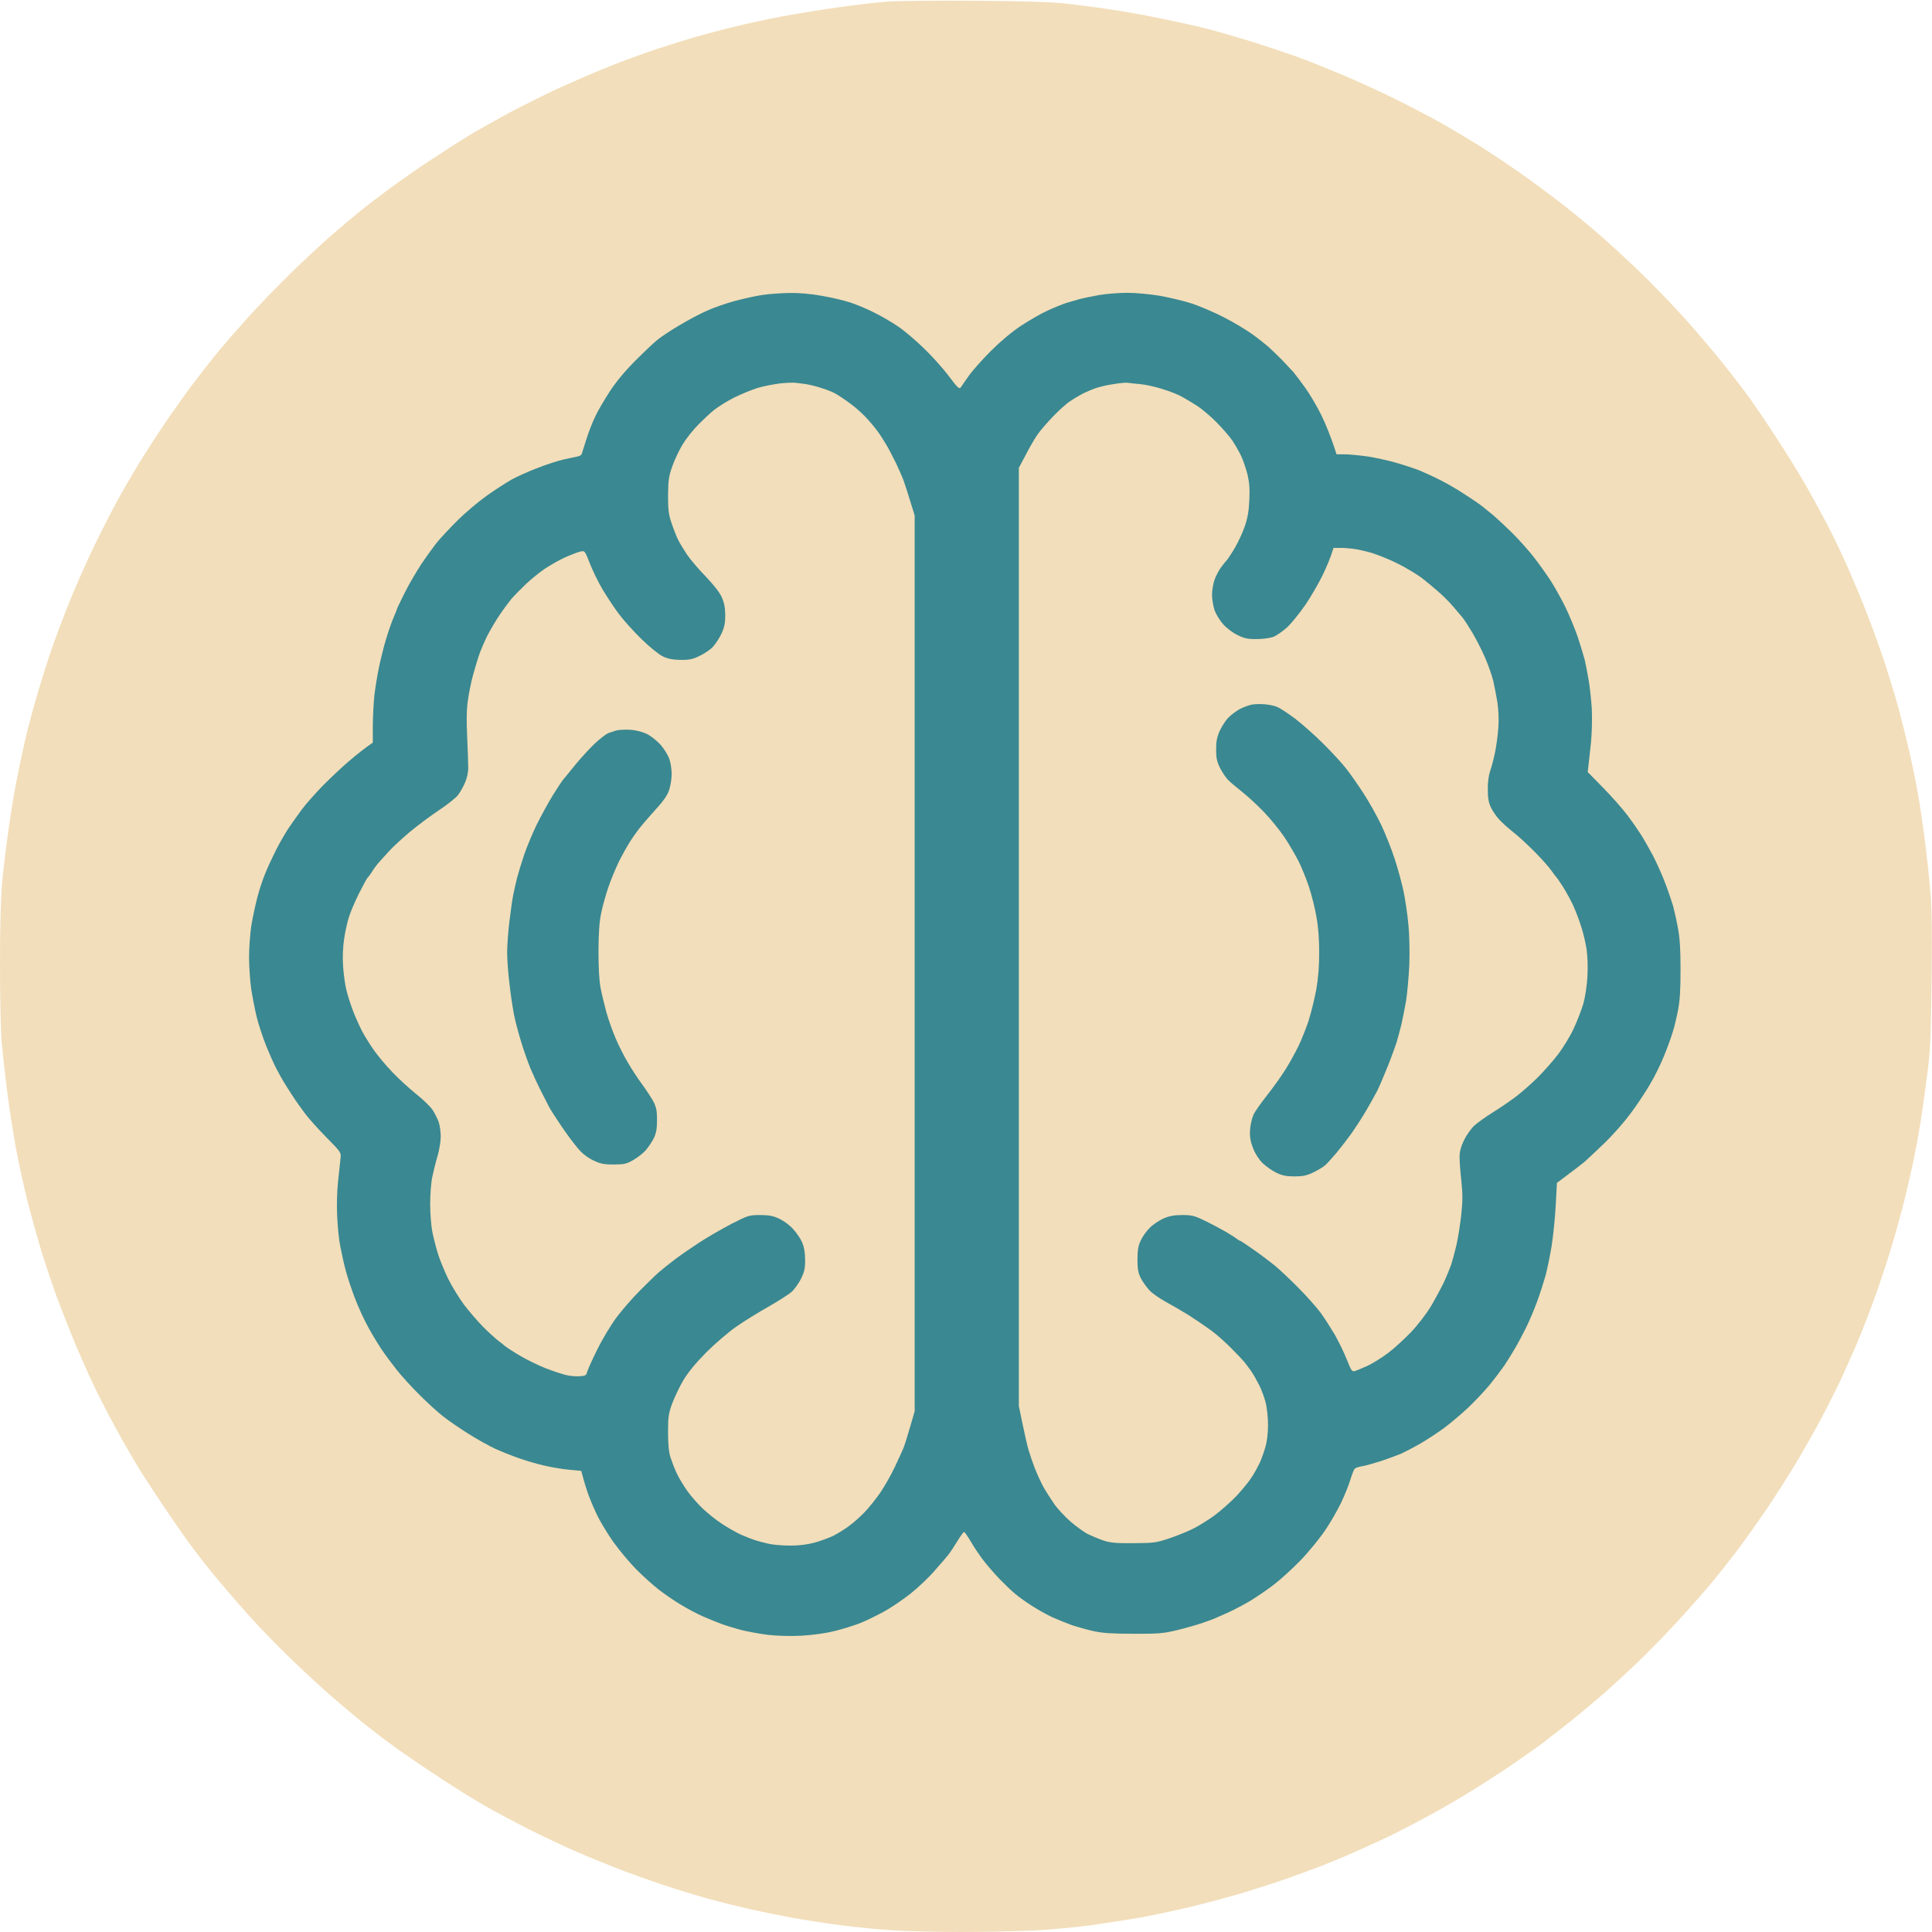 <svg version="1.2" xmlns="http://www.w3.org/2000/svg" viewBox="0 0 1280 1280" width="1280" height="1280">
	<title>xsquared-svg</title>
	<style>
		.s0 { fill: #F2DEBA } 
		.s1 { fill: #3A8891 } 
	</style>
	<g id="2">
		<g id="Path 0">
			<path id="Path 0" class="s0" d="m645.5 0.5c32.3 0.2 50.2 0.8 60 1.8 7.7 0.9 20.5 2.5 28.5 3.7 8 1.1 23.3 3.8 34 6 10.7 2.2 24.9 5.3 31.5 7 6.6 1.7 19.4 5.4 28.5 8.2 9.1 2.8 23 7.5 31 10.3 8 2.9 22.6 8.8 32.5 13 9.9 4.2 25.9 11.6 35.5 16.4 9.6 4.8 22.9 11.8 29.5 15.6 6.6 3.7 17.4 10.2 24 14.3 6.6 4.2 18.1 11.8 25.5 17 7.4 5.2 19.1 13.8 26 19.1 6.9 5.2 18.6 14.8 26 21.2 7.4 6.3 20.2 18.1 28.4 26 8.2 7.9 21.2 21.4 28.9 29.9 7.7 8.5 19.2 22 25.6 30 6.4 8 14.9 19 18.8 24.5 3.9 5.5 11.8 17.2 17.5 26 5.8 8.8 14 22.1 18.3 29.5 4.3 7.4 11 19.8 15.1 27.5 4 7.7 10 20.3 13.4 28 3.4 7.7 9.1 21.2 12.5 30 3.5 8.8 8.8 23.4 11.8 32.5 3 9.1 7.3 23.3 9.6 31.5 2.2 8.3 5.4 21.1 7.1 28.5 1.7 7.4 4.2 19.6 5.5 27 1.4 7.4 3.6 22.3 4.9 33 1.4 10.7 3 26.3 3.7 34.5 0.8 10.4 1 28.4 0.6 58.5-0.5 38.6-0.8 45.6-3.1 62.5-1.3 10.5-3.4 24.9-4.5 32-1.2 7.1-3.3 18.4-4.7 25-1.4 6.6-4.1 18.3-6 26-2 7.7-5.5 20.5-7.9 28.5-2.4 8-6.2 19.7-8.4 26-2.2 6.3-5.9 16.7-8.4 23-2.4 6.3-5.9 14.9-7.7 19-1.8 4.1-5.7 12.9-8.7 19.5-3.1 6.6-9.3 19-13.8 27.5-4.6 8.5-12.2 22-17 30-4.8 8-13.5 21.5-19.2 30-5.8 8.5-14.6 20.9-19.6 27.5-5 6.6-12.4 16-16.6 21-4.1 5-13.2 15.3-20.2 23-7 7.7-18.7 19.9-26 27-7.4 7.2-18.6 17.5-24.9 23.1-6.3 5.5-16 13.6-21.5 18-5.5 4.4-14.5 11.4-20 15.6-5.5 4.1-16.1 11.5-23.5 16.5-7.4 4.9-18.7 12.2-25 16-6.3 3.9-18 10.7-26 15-8 4.4-19.9 10.6-26.5 13.8-6.6 3.1-17 7.9-23 10.5-6 2.7-15.5 6.6-21 8.8-5.5 2.1-15.9 6-23 8.5-7.1 2.5-20.4 6.8-29.5 9.6-9.1 2.7-25 7-35.5 9.5-10.5 2.5-25.5 5.7-33.5 7.1-8 1.4-22.5 3.6-32.3 5-9.7 1.4-26.8 2.9-38 3.5-11.1 0.5-32.6 1-47.7 1-15.1 0-34.9-0.5-44-1-9.1-0.5-25-2.1-35.5-3.4-10.5-1.4-25.3-3.7-33-5.1-7.7-1.4-19.9-3.9-27-5.5-7.1-1.6-18.2-4.3-24.5-6-6.3-1.7-18-5.2-26-7.7-8-2.5-22.6-7.6-32.5-11.3-9.9-3.7-25-9.9-33.5-13.6-8.5-3.7-22.7-10.5-31.5-14.9-8.8-4.5-21.4-11.2-28-15-6.6-3.7-20.6-12.4-31-19.3-10.4-6.8-23.9-16.1-30-20.5-6.1-4.4-15.5-11.7-21-16.1-5.5-4.5-15.4-12.8-22-18.6-6.6-5.8-19.1-17.5-27.9-26-8.7-8.5-21.8-22.2-29-30.5-7.2-8.2-16.1-18.6-19.7-23-3.6-4.4-9.2-11.6-12.5-16-3.4-4.4-10.8-15-16.6-23.5-5.8-8.5-13.8-20.7-17.8-27-4-6.3-11.3-18.9-16.3-28-5-9.1-11.9-22.4-15.3-29.5-3.4-7.1-9.1-20-12.7-28.5-3.5-8.5-8.9-22.2-12-30.5-3-8.2-7.8-22.6-10.7-32-2.8-9.4-6.9-24.2-9.1-33-2.2-8.8-5.5-24.1-7.4-34-1.8-9.9-4.5-27.2-5.9-38.5-1.4-11.3-3-25.9-3.6-32.5-0.5-6.6-1-29.3-1-50.5 0-26.6 0.5-43.6 1.5-55 0.8-9.1 2.7-24.4 4.1-34 1.3-9.6 3.6-23.6 5-31 1.4-7.4 4.1-20.2 6-28.5 1.9-8.2 5.7-22.4 8.4-31.5 2.7-9.1 6.7-21.7 8.9-28 2.1-6.3 6.9-19.1 10.6-28.5 3.7-9.4 10.8-25.8 15.9-36.5 5-10.7 13.2-26.7 18-35.5 4.9-8.8 12.7-22.1 17.4-29.5 4.7-7.4 11.5-17.8 15.1-23 3.6-5.2 10.3-14.7 14.9-21 4.7-6.3 12.4-16.2 17.1-22 4.7-5.8 14.5-17 21.7-25 7.2-8 19.8-21 28-29 8.2-8 20.1-19 26.4-24.6 6.3-5.5 14.9-12.7 19-16 4.1-3.4 12.9-10.1 19.5-15 6.6-4.9 19.2-13.7 28-19.5 8.8-5.8 20.5-13.3 26-16.6 5.5-3.3 16.8-9.6 25-14.1 8.3-4.4 22.6-11.6 32-16 9.4-4.3 24.9-11.1 34.5-14.9 9.6-3.9 24.5-9.3 33-12.1 8.5-2.8 20.2-6.4 26-8.1 5.8-1.6 17-4.6 25-6.5 8-2 21.7-4.9 30.5-6.6 8.8-1.7 25.5-4.4 37-6 11.5-1.7 26.4-3.4 33-3.9 6.6-0.5 32.7-0.8 58-0.6z"/>
			<path id="Path 1" class="s1" d="m523 194.1c6.6-0.1 14.6 0.6 21.5 1.9 6 1 14.4 3 18.5 4.3 4.1 1.3 11.3 4.3 16 6.7 4.7 2.3 11.6 6.3 15.4 8.9 3.9 2.5 11.5 8.9 16.9 14.1 5.5 5.2 13.2 13.7 17.1 18.9 6.4 8.5 7.2 9.2 8.3 7.5 0.7-1.1 3.2-4.6 5.5-7.9 2.4-3.3 8.8-10.5 14.3-16 6.2-6.2 13.8-12.6 20-16.7 5.5-3.6 13.4-8.2 17.5-10 4.1-1.9 9.7-4.2 12.5-5.1 2.7-0.8 6.8-2 9-2.6 2.2-0.6 7.8-1.7 12.5-2.6 4.7-0.8 13.1-1.5 18.8-1.5 5.9 0 15.2 0.9 21.9 2 6.5 1.2 16.1 3.5 21.3 5.2 5.2 1.8 14.7 5.8 21 9.1 6.3 3.2 14.6 8.2 18.5 11 3.9 2.8 8.8 6.7 11 8.6 2.2 2 6.2 5.9 9 8.7 2.7 2.9 6.1 6.5 7.5 8 1.3 1.6 4.9 6.3 7.8 10.4 3 4.1 7.7 12.2 10.6 18 2.8 5.8 6.3 14 10.1 26h5.5c3 0 9.8 0.7 15 1.4 5.2 0.8 13.8 2.7 19 4.2 5.2 1.5 12.2 3.8 15.5 5.1 3.3 1.4 9.5 4.2 13.8 6.4 4.2 2.1 11.6 6.4 16.4 9.6 4.9 3.1 10.2 6.8 11.9 8.2 1.7 1.4 4.9 4 7 5.7 2.1 1.8 7.7 7 12.3 11.5 4.6 4.6 11.2 12 14.6 16.4 3.4 4.4 8.3 11.3 10.9 15.3 2.5 3.9 6.8 11.6 9.5 17 2.6 5.3 6.4 14.4 8.4 20.2 1.9 5.8 4 12.8 4.7 15.5 0.6 2.8 1.8 8.6 2.5 13 0.8 4.4 1.7 12.9 2.1 19 0.3 6.2 0.1 15.8-0.5 22-0.6 6.1-1.4 13-2.2 20l10.3 10.5c5.7 5.8 12.8 13.9 15.9 18 3.1 4.1 7.2 10 9.1 13 1.9 3 5.5 9.3 8 14 2.4 4.7 6.1 12.8 8 18 2 5.2 4.3 12 5.2 15 0.8 3 2.3 9.5 3.2 14.5 1.3 6.6 1.8 14 1.8 27.5 0 13.9-0.4 20.8-1.7 27.5-1 5-2.5 11.3-3.4 14-0.8 2.8-3.2 9.5-5.4 15-2.1 5.5-6.5 14.5-9.8 20-3.2 5.5-9.2 14.5-13.4 20-4.1 5.5-11.9 14.3-17.4 19.5-5.4 5.2-11.2 10.6-12.8 12-1.7 1.4-6.4 5-18 13.7l-0.8 14.9c-0.4 8.2-1.7 20.3-2.7 26.9-1.1 6.6-2.9 15.4-4 19.5-1.2 4.1-3.6 11.8-5.5 17-1.9 5.2-5.2 13.1-7.4 17.5-2.2 4.4-5.4 10.5-7.2 13.5-1.7 3-4.9 8.2-7.1 11.5-2.3 3.3-6.9 9.4-10.3 13.5-3.4 4.1-9.8 10.8-14.1 14.9-4.3 4-11.3 9.9-15.4 13-4.1 3-11.3 7.8-16 10.5-4.7 2.7-10.3 5.6-12.5 6.6-2.2 0.9-8 3.1-13 4.8-5 1.6-10.8 3.3-13 3.6-2.2 0.3-4.5 1.1-5.1 1.8-0.5 0.7-1.8 4-2.8 7.3-1 3.3-3.6 9.8-5.8 14.5-2.2 4.7-6.9 13-10.6 18.5-3.7 5.5-11 14.5-16.3 20-5.3 5.5-13.4 12.9-18 16.4-4.6 3.6-11.8 8.4-15.9 10.9-4.1 2.4-10 5.5-13 6.9-3 1.4-6.9 3.1-8.5 3.8-1.6 0.8-6.1 2.5-10 3.8-3.9 1.3-11.5 3.5-17 4.8-8.7 2.1-12.5 2.4-28.5 2.3-13.7 0-20.5-0.4-26.3-1.7-4.2-0.9-10.5-2.7-14-3.8-3.4-1.2-9.3-3.6-13.2-5.3-3.9-1.8-10.1-5.3-14-7.8-3.9-2.5-8.8-6-11-7.9-2.2-1.8-6.8-6.2-10.3-9.8-3.5-3.7-8.4-9.3-10.9-12.6-2.5-3.3-6.2-8.8-8.2-12.3-2-3.4-3.9-6.2-4.4-6.2-0.4 0-2.5 2.9-4.7 6.5-2.2 3.6-4.8 7.5-5.8 8.7-0.9 1.2-4.9 5.8-8.8 10.2-3.8 4.5-11 11.3-16 15.3-4.9 3.9-12.9 9.4-17.9 12.1-5 2.7-12.1 6.2-16 7.7-3.9 1.5-11.3 3.8-16.5 5.1-6 1.5-14.1 2.6-22 3.1-7.8 0.4-16.2 0.1-22.5-0.6-5.5-0.7-13.4-2.2-17.5-3.2-4.1-1.1-10-2.9-13-4-3-1.1-8.6-3.4-12.5-5.1-3.9-1.7-10.4-5.2-14.5-7.7-4.1-2.4-10.6-6.9-14.5-9.9-3.9-3-10.6-9.1-15.1-13.6-4.4-4.5-11.2-12.6-15.1-18.1-3.9-5.5-8.9-13.8-11.1-18.5-2.2-4.7-4.9-11.2-6-14.5-1.1-3.3-2.5-7.8-4.1-14l-8.3-0.8c-4.6-0.4-12-1.7-16.6-2.8-4.5-1-11.9-3.2-16.4-4.8-4.6-1.6-11.7-4.4-15.8-6.3-4.1-1.9-12-6.3-17.5-9.8-5.5-3.4-12.9-8.5-16.5-11.3-3.6-2.7-10.8-9.3-16.1-14.6-5.3-5.3-12.1-12.7-15.1-16.6-3.1-3.9-7.6-9.9-10-13.5-2.4-3.6-6.5-10.3-9-15-2.6-4.7-6.5-13.2-8.7-19-2.2-5.8-5-14.1-6.1-18.5-1.2-4.4-2.7-11.4-3.5-15.5-0.9-4.1-1.8-13.1-2.1-20-0.4-7.3-0.1-17.1 0.6-23.5 0.6-6 1.4-12.8 1.6-15 0.5-3.9 0.3-4.2-9.4-14-5.4-5.5-11.9-12.7-14.3-16-2.5-3.3-6.3-8.7-8.4-12-2.2-3.3-4.7-7.4-5.7-9-1-1.6-3.1-5.5-4.7-8.5-1.6-3-4.7-10-6.9-15.5-2.2-5.5-5-14-6.2-19-1.2-5-2.8-13.3-3.6-18.5-0.7-5.2-1.4-14.6-1.4-20.7 0-6.2 0.7-15.7 1.5-21 0.9-5.4 2.7-13.8 4-18.8 1.3-5 3.6-11.9 5.1-15.5 1.4-3.6 4.6-10.5 7.1-15.5 2.5-5 6.4-11.7 8.6-15 2.2-3.3 6.3-8.9 8.9-12.5 2.7-3.6 9-10.7 14.1-15.9 5.1-5.1 13-12.6 17.7-16.5 4.7-4 10-8.2 15-11.6v-10.7c0-6 0.5-15.1 1-20.3 0.6-5.2 2-13.8 3.1-19 1.1-5.2 3.2-13.8 4.8-19 1.6-5.2 3.8-11.6 5-14.2 1.1-2.7 2.1-5 2.1-5.3 0-0.3 2.3-5.1 5.1-10.7 2.8-5.7 7.9-14.3 11.2-19.3 3.3-4.9 8.1-11.5 10.5-14.5 2.5-3 8.6-9.5 13.6-14.5 5-4.9 13.6-12.2 19.1-16.1 5.5-3.9 12.9-8.7 16.5-10.7 3.6-2 11.2-5.4 17-7.6 5.8-2.3 13.6-4.8 17.5-5.7 3.9-0.8 8-1.7 9.3-2 1.2-0.2 2.4-1 2.6-1.6 0.2-0.7 1.6-5 3-9.5 1.4-4.6 4-11.3 5.8-15 1.7-3.8 6.1-11.3 9.7-16.8 4.1-6.4 10.3-13.8 17.1-20.6 5.8-5.8 12.5-12.2 15-14.1 2.5-2 9-6.3 14.5-9.5 5.5-3.3 13.6-7.6 18-9.5 4.4-2 12.5-4.8 18-6.3 5.5-1.5 13.6-3.3 18-4 4.4-0.7 12.7-1.3 18.5-1.4z"/>
			<path id="Path 2" class="s0" d="m527 253.6c1.4 0.1 4.5 0.6 7 0.9 2.5 0.4 7 1.5 10 2.5 3 0.9 7.1 2.5 9 3.5 1.9 1 6.6 4.1 10.5 7 3.9 2.8 9.3 7.8 12 11 2.8 3.1 6 7.2 7.1 8.9 1.2 1.7 3.3 5.1 4.8 7.6 1.5 2.5 4.3 7.9 6.3 12 1.9 4.1 4.2 9.3 5 11.5 0.8 2.2 2.8 8.3 7.3 23v593.5l-3 10.3c-1.6 5.6-3.6 12-4.5 14.2-0.9 2.2-3.5 7.8-5.7 12.5-2.2 4.7-6.4 12.1-9.3 16.5-3 4.4-7.8 10.4-10.7 13.4-2.9 3-7.5 7.1-10.3 9.1-2.7 2.1-7.4 4.9-10.2 6.4-2.9 1.4-8.6 3.5-12.5 4.6-4.8 1.3-10.4 2-16 2-4.9 0-11.2-0.5-14-1.1-2.9-0.6-7.1-1.7-9.3-2.4-2.2-0.7-6.5-2.4-9.5-3.7-3-1.4-8.6-4.5-12.5-7.1-3.9-2.5-9.5-7-12.6-9.9-3.1-2.9-7.8-8.2-10.4-11.8-2.6-3.6-5.8-9-7.2-12-1.4-3-3.2-7.7-4.1-10.5-1.1-3.4-1.6-8.8-1.6-16.5 0-10 0.3-12.5 2.7-19 1.5-4.1 4.8-11.1 7.4-15.5q4.8-8 15.3-18.6c5.8-5.8 14.8-13.5 20-17.1 5.2-3.6 14.9-9.6 21.5-13.3 6.6-3.8 13.5-8.2 15.3-9.9 1.8-1.7 4.5-5.6 6-8.6 2.1-4.4 2.7-6.9 2.6-12.5 0-4.8-0.7-8.4-2-11.5-1.1-2.5-3.8-6.4-6-8.8-2.1-2.4-6.3-5.5-9.2-6.8-4-1.9-6.9-2.4-12.7-2.4-7.2 0-8 0.3-18.8 5.8-6.1 3.2-15.9 8.8-21.7 12.6-5.8 3.8-13.2 8.9-16.5 11.5-3.3 2.5-7.8 6.1-10 8-2.2 1.9-7.8 7.4-12.5 12.1-4.7 4.7-11.6 12.6-15.3 17.5-3.9 5.2-9.5 14.5-13.2 22-3.5 7.1-6.5 13.9-6.7 15-0.3 1.6-1.2 2.1-4.8 2.3-2.5 0.2-6.5-0.2-9-0.8-2.5-0.6-8.6-2.6-13.5-4.5-4.9-1.9-12.8-5.8-17.5-8.6-4.7-2.8-9-5.7-9.7-6.3-0.6-0.6-2.6-2.2-4.5-3.6-1.8-1.4-6.2-5.4-9.8-9-3.6-3.7-9.2-10.2-12.5-14.5-3.3-4.4-8.1-12.3-10.7-17.5-2.5-5.2-5.5-12.6-6.7-16.5-1.2-3.9-2.8-10.1-3.6-14-0.8-3.9-1.5-12.3-1.5-18.7 0-6.6 0.6-14.8 1.5-18.5 0.8-3.8 2.3-9.9 3.5-13.8 1.1-3.9 2-9.5 2-12.5 0-3-0.6-7.3-1.3-9.5-0.8-2.2-2.6-5.8-4-8-1.4-2.2-6.3-7-10.9-10.6-4.6-3.7-11.7-10.2-15.8-14.5-4.2-4.4-9.6-10.8-12.1-14.4-2.6-3.6-6.2-9.4-8.1-13-1.8-3.6-4.6-9.6-6-13.5-1.5-3.9-3.4-9.9-4.3-13.5-0.9-3.6-1.9-10.8-2.2-16-0.4-5.6-0.1-13 0.7-18 0.7-4.7 2.1-11.2 3.2-14.5 1-3.3 4-10.3 6.6-15.5 2.6-5.2 5.2-9.9 5.7-10.5 0.6-0.5 1.8-2.2 2.8-3.7 0.9-1.6 2.7-4 3.9-5.5 1.3-1.4 4.5-5.1 7.3-8.1 2.7-3 9.1-8.9 14-13 4.9-4.1 13.6-10.6 19.3-14.4 5.6-3.7 11.3-8.3 12.6-10 1.4-1.8 3.5-5.5 4.7-8.3 1.3-3 2.2-7 2.1-10 0-2.7-0.3-12-0.7-20.5-0.5-10.8-0.4-18.1 0.5-24 0.6-4.7 2.1-11.9 3.2-16 1.1-4.1 2.9-10.2 4-13.5 1.1-3.3 3.6-9.1 5.5-13 2-3.9 5.7-10.3 8.4-14.2 2.7-4 6.4-8.9 8.1-11 1.8-2 6-6.2 9.3-9.4 3.3-3.1 8.9-7.7 12.5-10.1 3.6-2.4 9.6-5.8 13.5-7.6 3.9-1.7 8.4-3.4 10-3.8 3-0.6 3-0.5 6.2 7.7 1.8 4.6 5.6 12.5 8.5 17.4 3 5 7.9 12.4 11 16.5 3.1 4.1 9.8 11.6 15 16.6 5.1 5 11.3 10 13.8 11.2 3.1 1.6 6.6 2.3 11.5 2.4 5.6 0.1 8.1-0.3 12.5-2.4 3-1.4 7.1-4 9-5.9 1.8-1.9 4.5-5.9 5.9-8.9 2-4.2 2.6-7.1 2.6-12.5-0.1-5.2-0.7-8.3-2.4-12-1.3-3-5.6-8.4-10.5-13.5-4.6-4.7-10.1-11.2-12.4-14.5-2.2-3.3-4.9-7.8-6-10-1.1-2.2-3-7.1-4.3-11-2-5.8-2.3-9-2.3-18.5 0.1-9.8 0.5-12.6 2.8-19 1.4-4.1 4.5-10.6 6.8-14.5 2.4-3.9 7-9.7 10.3-13 3.3-3.4 8-7.8 10.5-9.8 2.5-2 8.3-5.7 13-8.1 4.7-2.4 11.9-5.3 16-6.6 4.1-1.2 10.9-2.5 15-3 4.1-0.4 8.6-0.6 10-0.4zm220 0c1.4 0.2 5.2 0.6 8.5 0.9 3.3 0.3 9.8 1.7 14.5 3.2 4.7 1.4 10.5 3.7 13 5.1 2.5 1.4 7 4.1 10 6 3 1.9 8.7 6.7 12.6 10.6 3.9 3.9 8.7 9.4 10.6 12.1 1.9 2.8 4.7 7.6 6.2 10.8 1.4 3.1 3.3 8.7 4.2 12.5 1.1 4.8 1.5 9.5 1.1 16.7-0.3 7.3-1.2 12.1-3.1 17.5-1.4 4.1-4.4 10.4-6.5 14-2.1 3.6-4.5 7.2-5.2 8-0.8 0.8-2.6 3.1-4 5-1.4 1.9-3.3 5.5-4.2 8-0.9 2.5-1.7 7-1.7 10 0 3 0.8 7.7 1.7 10.4 1 2.7 3.6 6.9 5.8 9.3 2.2 2.5 6.5 5.7 9.5 7.1 4.5 2.2 6.8 2.7 13 2.6 4.6-0.1 8.9-0.7 11.2-1.7 2.1-1 6.1-3.8 8.9-6.4 2.8-2.7 8.1-9.3 11.9-14.8 3.7-5.5 8.8-14.3 11.3-19.5 2.5-5.2 5.2-11.4 7.2-18h5.2c2.9 0 7.7 0.5 10.5 1 2.9 0.6 7.1 1.6 9.3 2.2 2.2 0.7 7.4 2.6 11.5 4.4 4.1 1.7 10.5 5 14.2 7.3 3.8 2.2 7.8 4.9 8.9 5.9 1.2 0.9 5.2 4.2 8.8 7.3 3.6 3 8.6 8 11.1 11 2.5 3 5.2 6.2 6 7.1 0.8 0.9 3.6 5.2 6.2 9.5 2.6 4.3 6.5 11.9 8.6 16.8 2.2 5 4.6 11.9 5.5 15.5 0.8 3.6 2.1 10.1 2.8 14.5 0.7 4.6 1 11.6 0.6 16.5-0.3 4.7-1.3 12.1-2.2 16.5-0.9 4.4-2.4 10-3.3 12.5-0.9 2.6-1.6 7.6-1.5 12 0 5.6 0.5 8.7 2.1 12 1.2 2.5 3.7 6.1 5.5 8 1.7 1.9 6.1 5.8 9.7 8.7 3.6 2.8 10.1 8.9 14.6 13.5 4.4 4.5 9.1 9.9 10.4 11.8 1.3 1.9 2.7 3.7 3 4 0.4 0.3 2.4 3.2 4.5 6.5 2.1 3.3 5 8.7 6.6 12 1.5 3.3 3.9 9.4 5.2 13.5 1.4 4.1 3.1 11.1 3.8 15.5 0.7 4.9 1 12.1 0.6 18.5-0.3 6-1.5 13.7-2.7 18-1.2 4.1-4.1 11.5-6.4 16.5-2.3 5-7 12.6-10.3 17-3.4 4.4-9.6 11.5-13.9 15.7-4.4 4.3-10.8 9.9-14.4 12.6-3.6 2.7-10.3 7.3-15 10.2-4.7 2.9-10.2 6.9-12.4 8.9-2.1 2-5.1 6.3-6.7 9.6-2 4.1-2.9 7.5-2.9 11 0 2.8 0.5 10 1.2 16 0.9 8.6 0.9 13.5-0.1 22.5-0.7 6.3-2.1 15.3-3.2 20-1.1 4.7-2.7 10.5-3.5 13-0.9 2.5-3.1 7.9-5 12-2 4.1-5.9 11.3-8.7 16-2.9 4.7-8.6 12.1-12.8 16.5-4.2 4.4-10.9 10.6-15 13.7-4.1 3.1-10.3 7-13.9 8.7-3.6 1.6-7.4 3.2-8.5 3.5-1.7 0.5-2.4-0.5-5.2-7.7-1.8-4.5-5.4-11.9-8-16.5-2.7-4.5-6.8-11-9.3-14.4-2.5-3.4-9.2-11-15-16.8-5.8-5.9-12.8-12.4-15.5-14.6-2.8-2.2-6.8-5.3-9-6.9-2.2-1.6-6.1-4.4-8.8-6.2-2.6-1.8-4.9-3.3-5.2-3.3-0.3 0-1.1-0.5-1.7-1-0.7-0.6-4-2.7-7.3-4.7-3.3-1.9-9.6-5.3-14-7.4-7.1-3.5-8.8-3.9-15.3-3.9-5.3 0-8.5 0.6-12.4 2.3-2.9 1.3-7.1 4.1-9.2 6.3-2.1 2.1-4.8 5.9-5.9 8.4-1.6 3.4-2.1 6.5-2.1 12.5 0 6.3 0.5 8.9 2.2 12.3 1.2 2.3 3.7 5.8 5.5 7.8 1.7 2 6.6 5.4 10.7 7.7 4.1 2.2 11.1 6.3 15.5 9 4.4 2.8 11.1 7.4 15 10.2 3.9 2.9 9.8 8.2 13.2 11.7 3.4 3.4 7.2 7.4 8.4 8.8 1.1 1.4 3.4 4.3 4.9 6.5 1.5 2.2 3.9 6.5 5.4 9.5 1.5 3 3.4 8.2 4.2 11.5 0.8 3.3 1.5 9.8 1.5 14.5 0 5-0.6 10.9-1.7 14.5-0.9 3.3-2.6 8-3.7 10.5-1.2 2.5-3.5 6.8-5.3 9.5-1.7 2.8-6.3 8.4-10.1 12.5-3.9 4.1-10.6 10-14.9 13.2-4.4 3.1-10.6 7-13.9 8.6-3.3 1.7-10.3 4.5-15.5 6.3-8.9 3-10.3 3.2-24 3.3-11.8 0.1-15.5-0.3-20-1.8-3-1-7.5-2.9-10-4.1-2.5-1.2-7.6-4.9-11.4-8.1-3.8-3.3-8.8-8.6-11.1-11.9-2.3-3.3-5.6-8.5-7.3-11.5-1.6-3-4.2-8.6-5.7-12.5-1.5-3.9-3.3-9.2-4.1-12-0.8-2.7-2.6-10.4-6.4-29v-621.5l4.6-8.7c2.5-4.9 6-10.8 7.7-13.3 1.7-2.5 6.3-7.8 10.2-11.9 3.8-4 9-8.7 11.5-10.3 2.5-1.7 6.3-3.9 8.5-5.1 2.2-1.1 5.8-2.6 8-3.4 2.2-0.8 7.4-2.1 11.5-2.7 4.1-0.7 8.6-1.2 10-1z"/>
			<path id="Path 3" class="s1" d="m837.8 466.6c2.8 0.2 6.7 1 8.5 1.8 1.7 0.7 7 4.2 11.7 7.7 4.6 3.5 13.2 11.1 19 16.9 5.8 5.8 12.6 13.2 15.1 16.5 2.6 3.3 7.6 10.5 11.2 16 3.6 5.5 8.9 15 11.8 21 2.8 6 6.9 16.2 8.9 22.5 2.1 6.3 4.7 16 5.9 21.5 1.1 5.5 2.6 15.4 3.2 22 0.7 7.1 0.9 18.1 0.6 27-0.4 8.2-1.4 19-2.2 24-0.9 5-2.3 11.9-3.1 15.5-0.9 3.6-2.3 8.7-3.1 11.5-0.9 2.7-3.5 10-5.9 16-2.4 6-5.6 13.5-7.1 16.5-1.6 3-4.9 8.9-7.3 13-2.4 4.1-6.6 10.6-9.3 14.5-2.8 3.9-7.3 9.7-10 13-2.8 3.3-6.2 7.1-7.6 8.4-1.5 1.3-5.1 3.5-8.1 4.9-4.3 2.1-7 2.6-12.5 2.6-5.3 0-8.2-0.6-12-2.5-2.7-1.3-6.8-4.2-9.1-6.4-2.5-2.5-4.9-6.3-6.3-10-1.7-4.5-2.2-7.5-1.9-12 0.2-3.3 1.3-7.8 2.3-10 1-2.2 5.1-8 9.1-13 3.9-5 9.4-12.6 12.1-17 2.8-4.4 6.6-11.4 8.6-15.5 2-4.1 4.9-11.5 6.6-16.5 1.6-5 3.9-14.2 5.1-20.5 1.4-7.9 2-15.8 2-25 0-8.9-0.6-17.1-1.9-24-1-5.8-3.3-14.7-5-19.8-1.7-5-4.7-12.5-6.7-16.5-2-3.9-6.1-11-9.2-15.7-3.1-4.7-9.3-12.3-13.7-16.9-4.4-4.6-10.9-10.6-14.5-13.4-3.6-2.9-7.7-6.3-9.1-7.7-1.5-1.4-3.9-5-5.5-8-2.2-4.5-2.7-6.8-2.7-12.5 0-5.3 0.6-8.4 2.5-12.5 1.4-3 4-7 5.9-8.8 1.9-1.9 5.2-4.3 7.4-5.5 2.2-1.1 5.6-2.4 7.5-2.8 1.9-0.4 5.9-0.6 8.8-0.3zm-420 16.9c3.7 0.3 8.1 1.4 11 2.9 2.6 1.3 6.6 4.5 9 7.2 2.3 2.7 4.9 6.9 5.7 9.4 0.9 2.5 1.5 7 1.5 10 0 3-0.8 7.7-1.7 10.5-1.1 3.2-3.8 7.2-7.3 11-3 3.3-7.6 8.5-10.1 11.5-2.6 3-6.2 8-8.1 11-2 3-5.4 9.2-7.7 13.7-2.2 4.6-5.4 12.2-7 17-1.7 4.9-3.8 12.4-4.7 16.8-1.3 5.9-1.8 12.6-1.9 25.5 0 10.8 0.5 20.2 1.4 24.5 0.7 3.9 2.5 11 3.8 16 1.4 5 4.1 12.6 6 17 1.8 4.4 5.4 11.6 8 16 2.5 4.4 6.9 11.1 9.8 15 2.8 3.9 6.2 9 7.5 11.5 1.8 3.5 2.3 6.1 2.3 12 0 5.6-0.5 8.6-2.1 12-1.2 2.5-3.7 6.1-5.4 8.1-1.8 2-5.5 4.9-8.3 6.5-4.4 2.5-6 2.9-13 2.9-6.8 0-8.9-0.5-14-3-4.2-2.2-7.3-4.7-10.7-9-2.7-3.3-7.5-9.8-10.6-14.5-3.1-4.6-6.3-9.6-7.1-11-0.7-1.4-3.2-6.3-5.6-11-2.4-4.7-5.5-11.4-7-15-1.5-3.6-4.2-11.2-6-17-1.8-5.8-4.1-14.3-5-19-0.9-4.7-2.3-13.9-3-20.5-0.8-6.6-1.5-15.8-1.5-20.5 0-4.7 0.7-13.9 1.5-20.5 0.8-6.6 1.9-14.5 2.5-17.5 0.6-3 1.8-8.2 2.6-11.5 0.9-3.3 2.9-10 4.6-15 1.7-5 5.4-14 8.3-20 3-6 7.8-14.8 10.7-19.5 2.9-4.7 5.9-9.2 6.5-10 0.7-0.8 4.6-5.5 8.6-10.5 4.1-5 10.1-11.4 13.3-14.4 3.2-2.9 7-5.8 8.4-6.4 1.4-0.5 3.9-1.3 5.5-1.8 1.7-0.4 5.8-0.6 9.3-0.4z"/>
		</g>
	</g>
</svg>